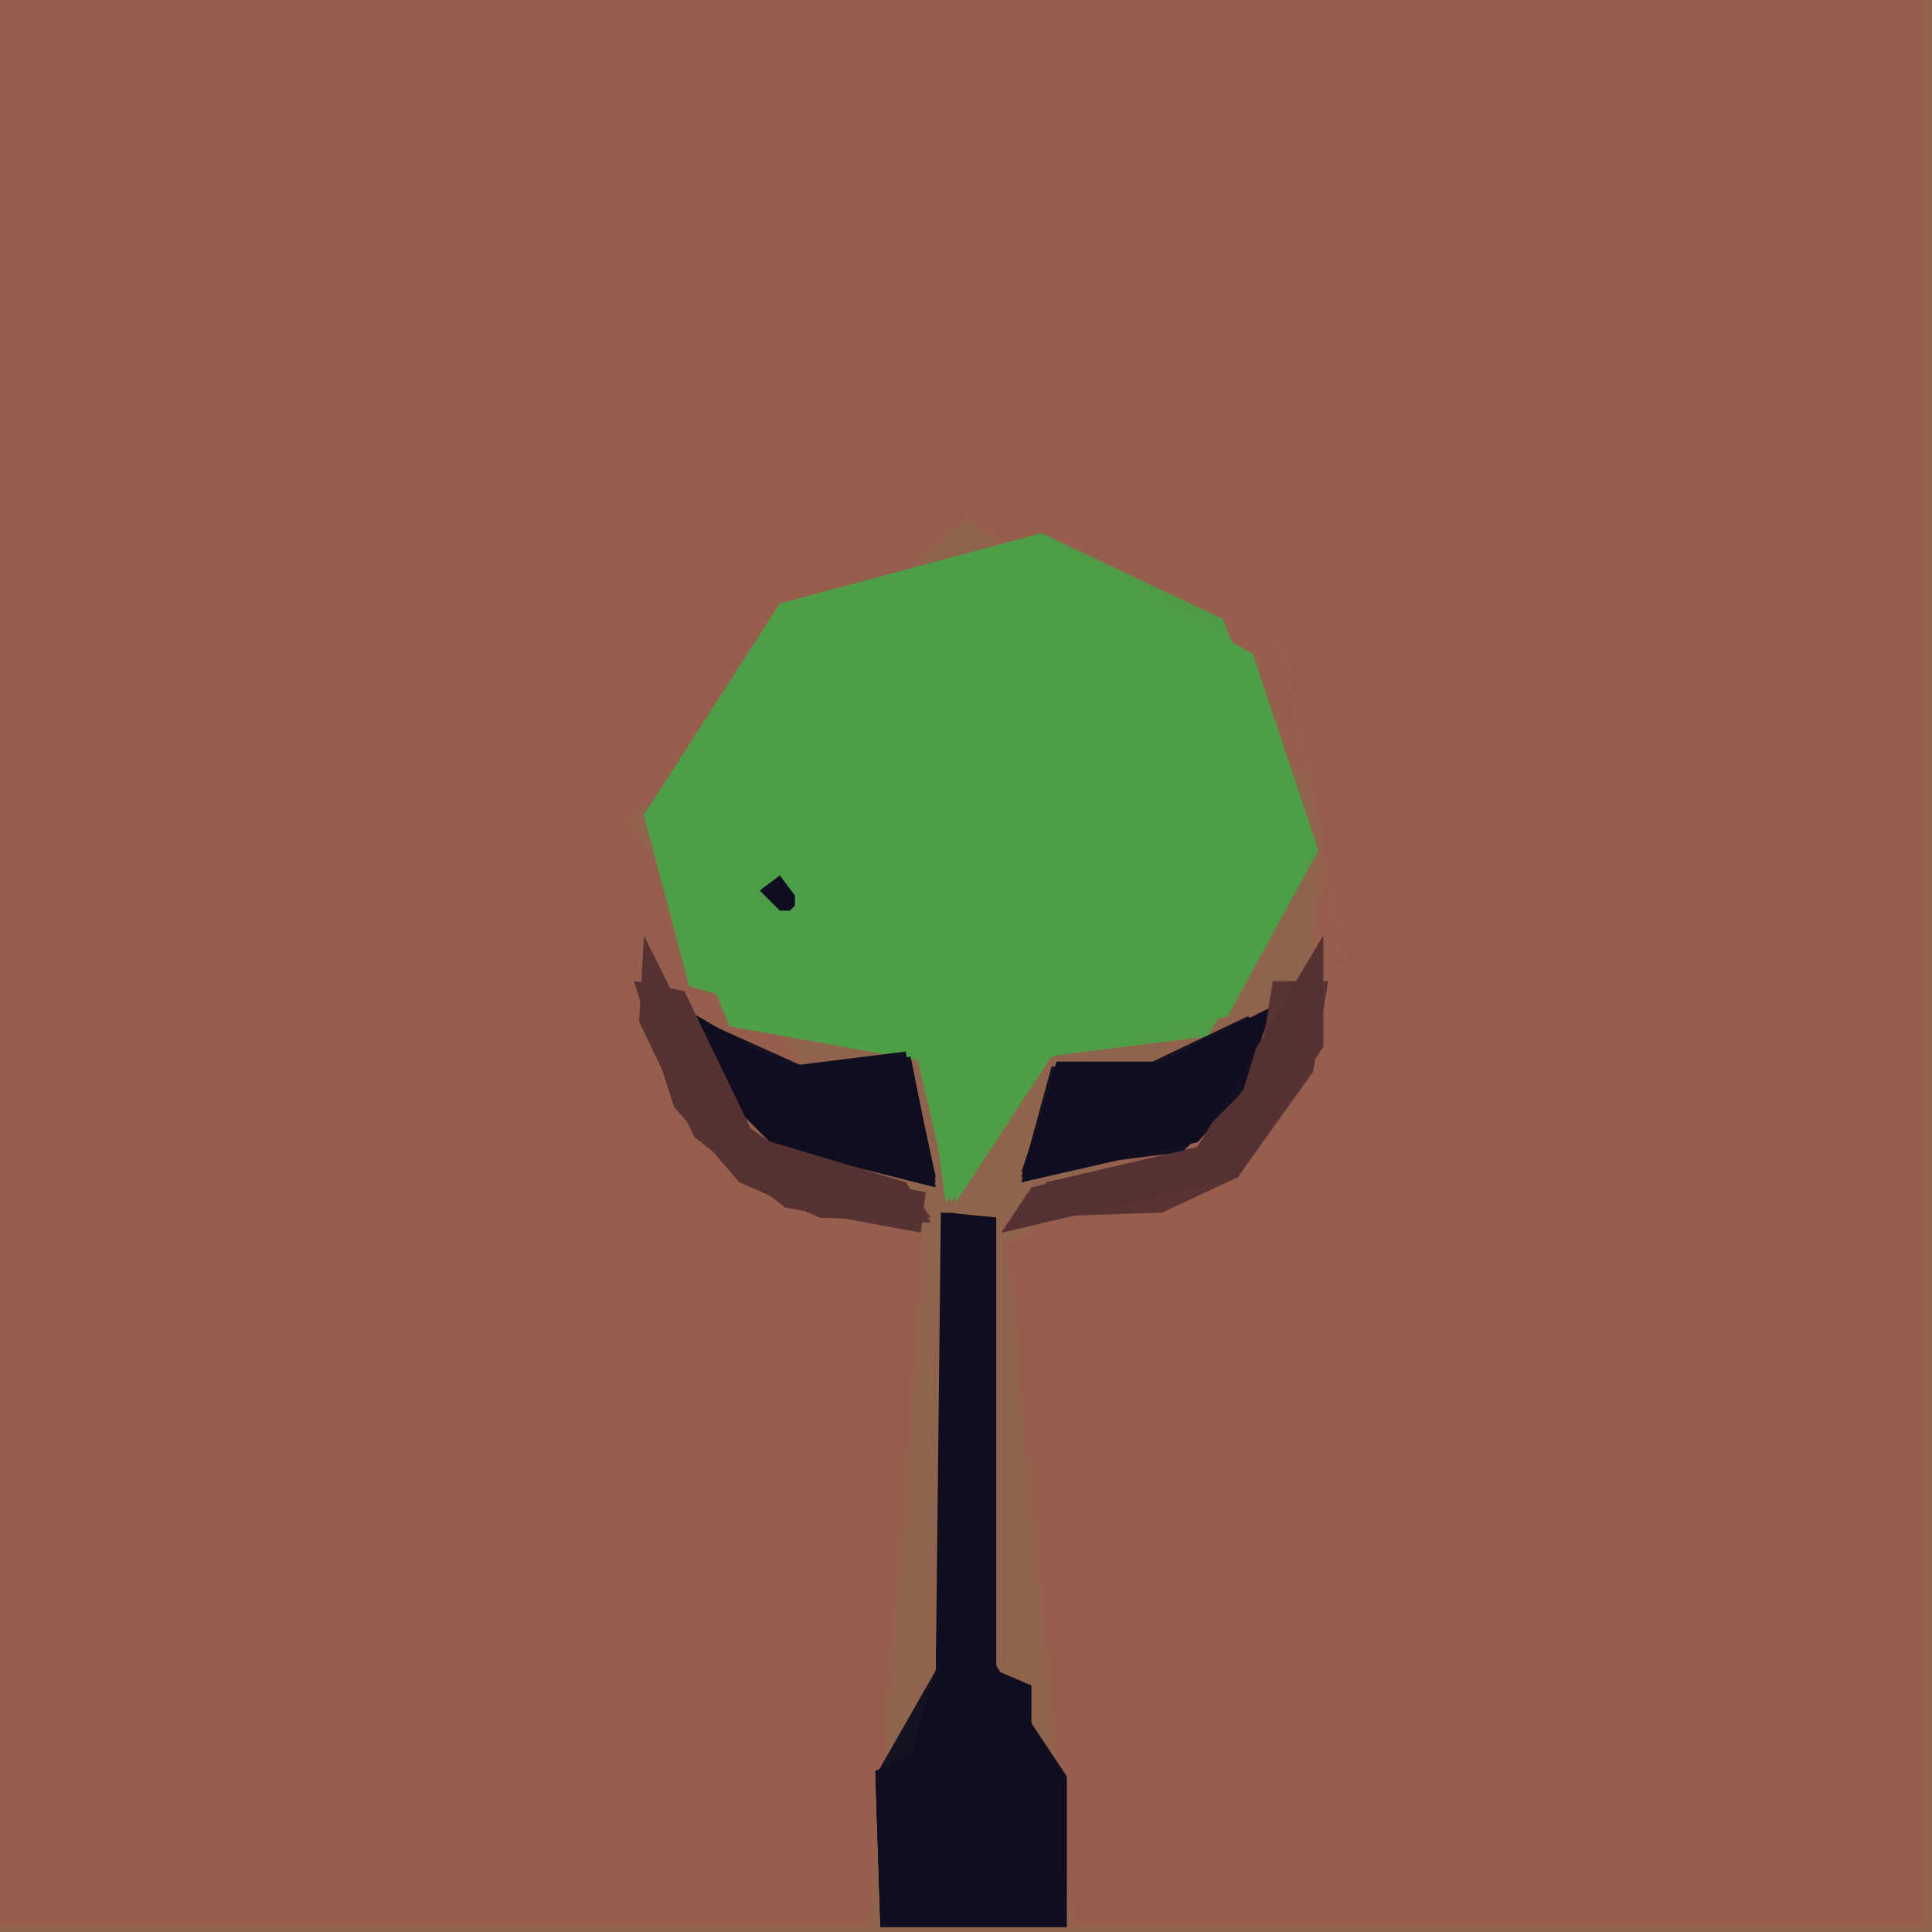 <svg xmlns="http://www.w3.org/2000/svg" width="768" height="768" viewBox="0 0 384 384">
<rect width="384" height="384" fill="#8f634c"/>
<polygon points="0.0,0.0 2.0,383.0 173.0,383.0 184.0,247.0 125.0,163.0 192.0,103.0 264.0,158.0 257.0,223.0 200.0,248.0 213.0,383.0 383.0,383.0 383.0,0.0" fill="#965f4d" />
<polygon points="0.0,0.0 0.0,383.0 173.0,383.0 184.0,246.0 125.0,163.0 192.0,103.0 264.0,158.0 257.0,223.0 200.0,247.0 213.0,383.0 383.0,383.0 383.0,0.0" fill="#965f4d" opacity="0.95" />
<polygon points="0.0,0.0 0.0,383.0 173.0,383.0 184.0,247.0 125.0,163.0 192.0,103.0 255.0,129.0 267.0,192.0 200.0,248.0 213.0,383.0 383.0,383.0 383.0,0.0" fill="#965f4d" opacity="0.95" />
<polygon points="207.0,106.0 155.0,120.0 128.0,162.0 145.0,204.0 184.0,211.0 188.0,239.0 209.0,209.0 244.0,202.0 262.0,169.0 249.0,130.0" fill="#4d9f48" />
<polygon points="207.0,106.0 155.0,120.0 128.0,162.0 137.0,196.0 182.0,209.0 189.0,239.0 208.0,210.0 240.0,206.0 262.0,169.0 243.0,123.0" fill="#4d9f48" opacity="0.95" />
<polygon points="207.0,106.0 155.0,120.0 128.0,162.0 137.0,196.0 182.0,209.0 190.0,239.0 209.0,210.0 244.0,202.0 262.0,169.0 249.0,130.0" fill="#4d9f48" opacity="0.95" />
<polygon points="187.0,241.0 186.0,332.0 181.0,349.0 174.0,352.0 175.0,383.0 212.0,383.0 212.0,353.0 205.0,349.0 205.0,335.0 198.0,332.0 198.0,242.0" fill="#0f0e20" />
<polygon points="253.0,200.0 231.0,211.0 210.0,211.0 203.0,235.0 238.0,227.0 247.0,217.0" fill="#0f0e20" />
<polygon points="137.0,201.0 144.0,218.0 154.0,228.0 186.0,236.0 180.0,209.0 156.0,212.0" fill="#0f0e20" />
<polygon points="188.0,241.0 186.0,332.0 181.0,349.0 174.0,352.0 175.0,383.0 212.0,383.0 212.0,353.0 198.0,332.0 198.0,242.0" fill="#0f0e20" opacity="0.95" />
<polygon points="263.0,186.0 238.0,228.0 205.0,236.0 199.0,245.0 246.0,234.0 263.0,208.0" fill="#573233" />
<polygon points="189.0,241.0 186.0,332.0 174.0,353.0 175.0,383.0 212.0,383.0 212.0,354.0 198.0,331.0 198.0,243.0" fill="#0f0e20" opacity="0.95" />
<polygon points="128.0,186.0 127.0,203.0 138.0,226.0 156.0,240.0 183.0,245.0 184.0,237.0 160.0,232.0 146.0,222.0" fill="#573233" />
<polygon points="138.0,204.0 154.0,228.0 186.0,235.0 181.0,210.0 162.0,213.0" fill="#0f0e20" opacity="0.95" />
<polygon points="252.0,201.0 231.0,211.0 209.0,212.0 203.0,234.0 238.0,227.0 247.0,217.0" fill="#0f0e20" opacity="0.95" />
<polygon points="263.0,186.0 238.0,228.0 208.0,235.0 199.0,245.0 246.0,234.0 263.0,208.0" fill="#573233" opacity="0.95" />
<polygon points="139.0,206.0 154.0,228.0 186.0,234.0 181.0,211.0 162.0,213.0 142.0,204.0" fill="#0f0e20" opacity="0.95" />
<polygon points="251.0,204.0 248.0,202.0 227.0,212.0 210.0,212.0 203.0,233.0 235.0,229.0 247.0,217.0" fill="#0f0e20" opacity="0.95" />
<polygon points="126.0,195.0 134.0,220.0 147.0,235.0 163.0,242.0 185.0,243.0 180.0,235.0 150.0,226.0 136.0,197.0" fill="#573233" opacity="0.95" />
<polygon points="297.0,128.0 299.0,126.0 332.0,126.0 334.0,128.0 332.0,130.0 299.0,130.0" fill="#965f4d" />
<polygon points="150.0,176.0 155.0,173.0 173.0,192.0 171.0,194.0 167.0,192.0 158.0,183.0 153.0,181.0" fill="#4d9f48" />
<polygon points="264.0,195.0 253.0,195.0 250.0,213.0 238.0,228.0 208.0,235.0 203.0,242.0 231.0,241.0 246.0,234.0 261.0,213.0" fill="#573233" opacity="0.95" />
<polygon points="126.0,195.0 134.0,220.0 147.0,235.0 163.0,242.0 185.0,242.0 180.0,235.0 150.0,226.0 136.0,197.0" fill="#573233" opacity="0.95" />
<polygon points="192.0,137.0 197.0,137.0 199.0,139.0 198.0,141.0 199.0,156.0 197.0,158.0 194.0,155.0 193.0,147.0 190.0,139.0" fill="#4d9f48" />
<polygon points="233.0,174.0 235.0,176.0 232.0,184.0 230.0,186.0 227.0,185.0 225.0,188.0 226.0,189.0 219.0,195.0 217.0,192.0 225.0,181.0" fill="#4d9f48" />
<polygon points="116.0,128.0 118.0,126.0 136.0,126.0 138.0,128.0 136.0,130.0 118.0,130.0" fill="#965f4d" />
<polygon points="258.0,128.0 260.0,126.0 261.0,127.0 262.0,126.0 288.0,126.0 290.0,128.0 288.0,130.0 262.0,130.0 261.0,129.0 260.0,130.0" fill="#965f4d" />
<polygon points="31.0,128.0 33.0,126.0 46.0,127.0 56.0,126.0 58.0,128.0 56.0,130.0 54.0,129.0 33.0,130.0" fill="#965f4d" />
<polygon points="6.0,128.0 8.0,126.0 9.0,127.0 11.0,126.0 28.0,126.0 30.0,128.0 28.0,130.0 11.0,130.0 10.0,129.0 8.0,130.0" fill="#965f4d" />
<polygon points="69.0,128.0 71.0,126.0 81.0,126.0 83.0,128.0 81.0,130.0 71.0,130.0" fill="#965f4d" />
<polygon points="194.0,137.0 199.0,139.0 199.0,151.0 196.0,153.0 193.0,151.0 193.0,147.0 191.0,143.0 191.0,139.0" fill="#4d9f48" opacity="0.95" />
<polygon points="90.0,128.0 92.0,126.0 100.0,126.0 102.0,128.0 100.0,130.0 92.0,130.0" fill="#965f4d" />
<polygon points="150.0,176.0 154.0,173.0 160.0,178.0 160.0,181.0 157.0,183.0 153.0,181.0 150.0,178.0" fill="#4d9f48" opacity="0.95" />
<polygon points="229.0,178.0 232.0,180.0 232.0,184.0 227.0,187.0 224.0,185.0 224.0,183.0 225.0,181.0" fill="#4d9f48" opacity="0.95" />
<polygon points="155.0,174.0 151.0,177.0 155.0,181.0 157.0,181.0 158.0,180.0 158.0,178.0" fill="#0f0e20" />
<polygon points="168.0,154.0 170.0,156.0 170.0,158.0 172.0,160.0 172.0,162.0 170.0,164.0 168.0,162.0 168.0,160.0 166.0,157.0 166.0,156.0" fill="#4d9f48" />
</svg>